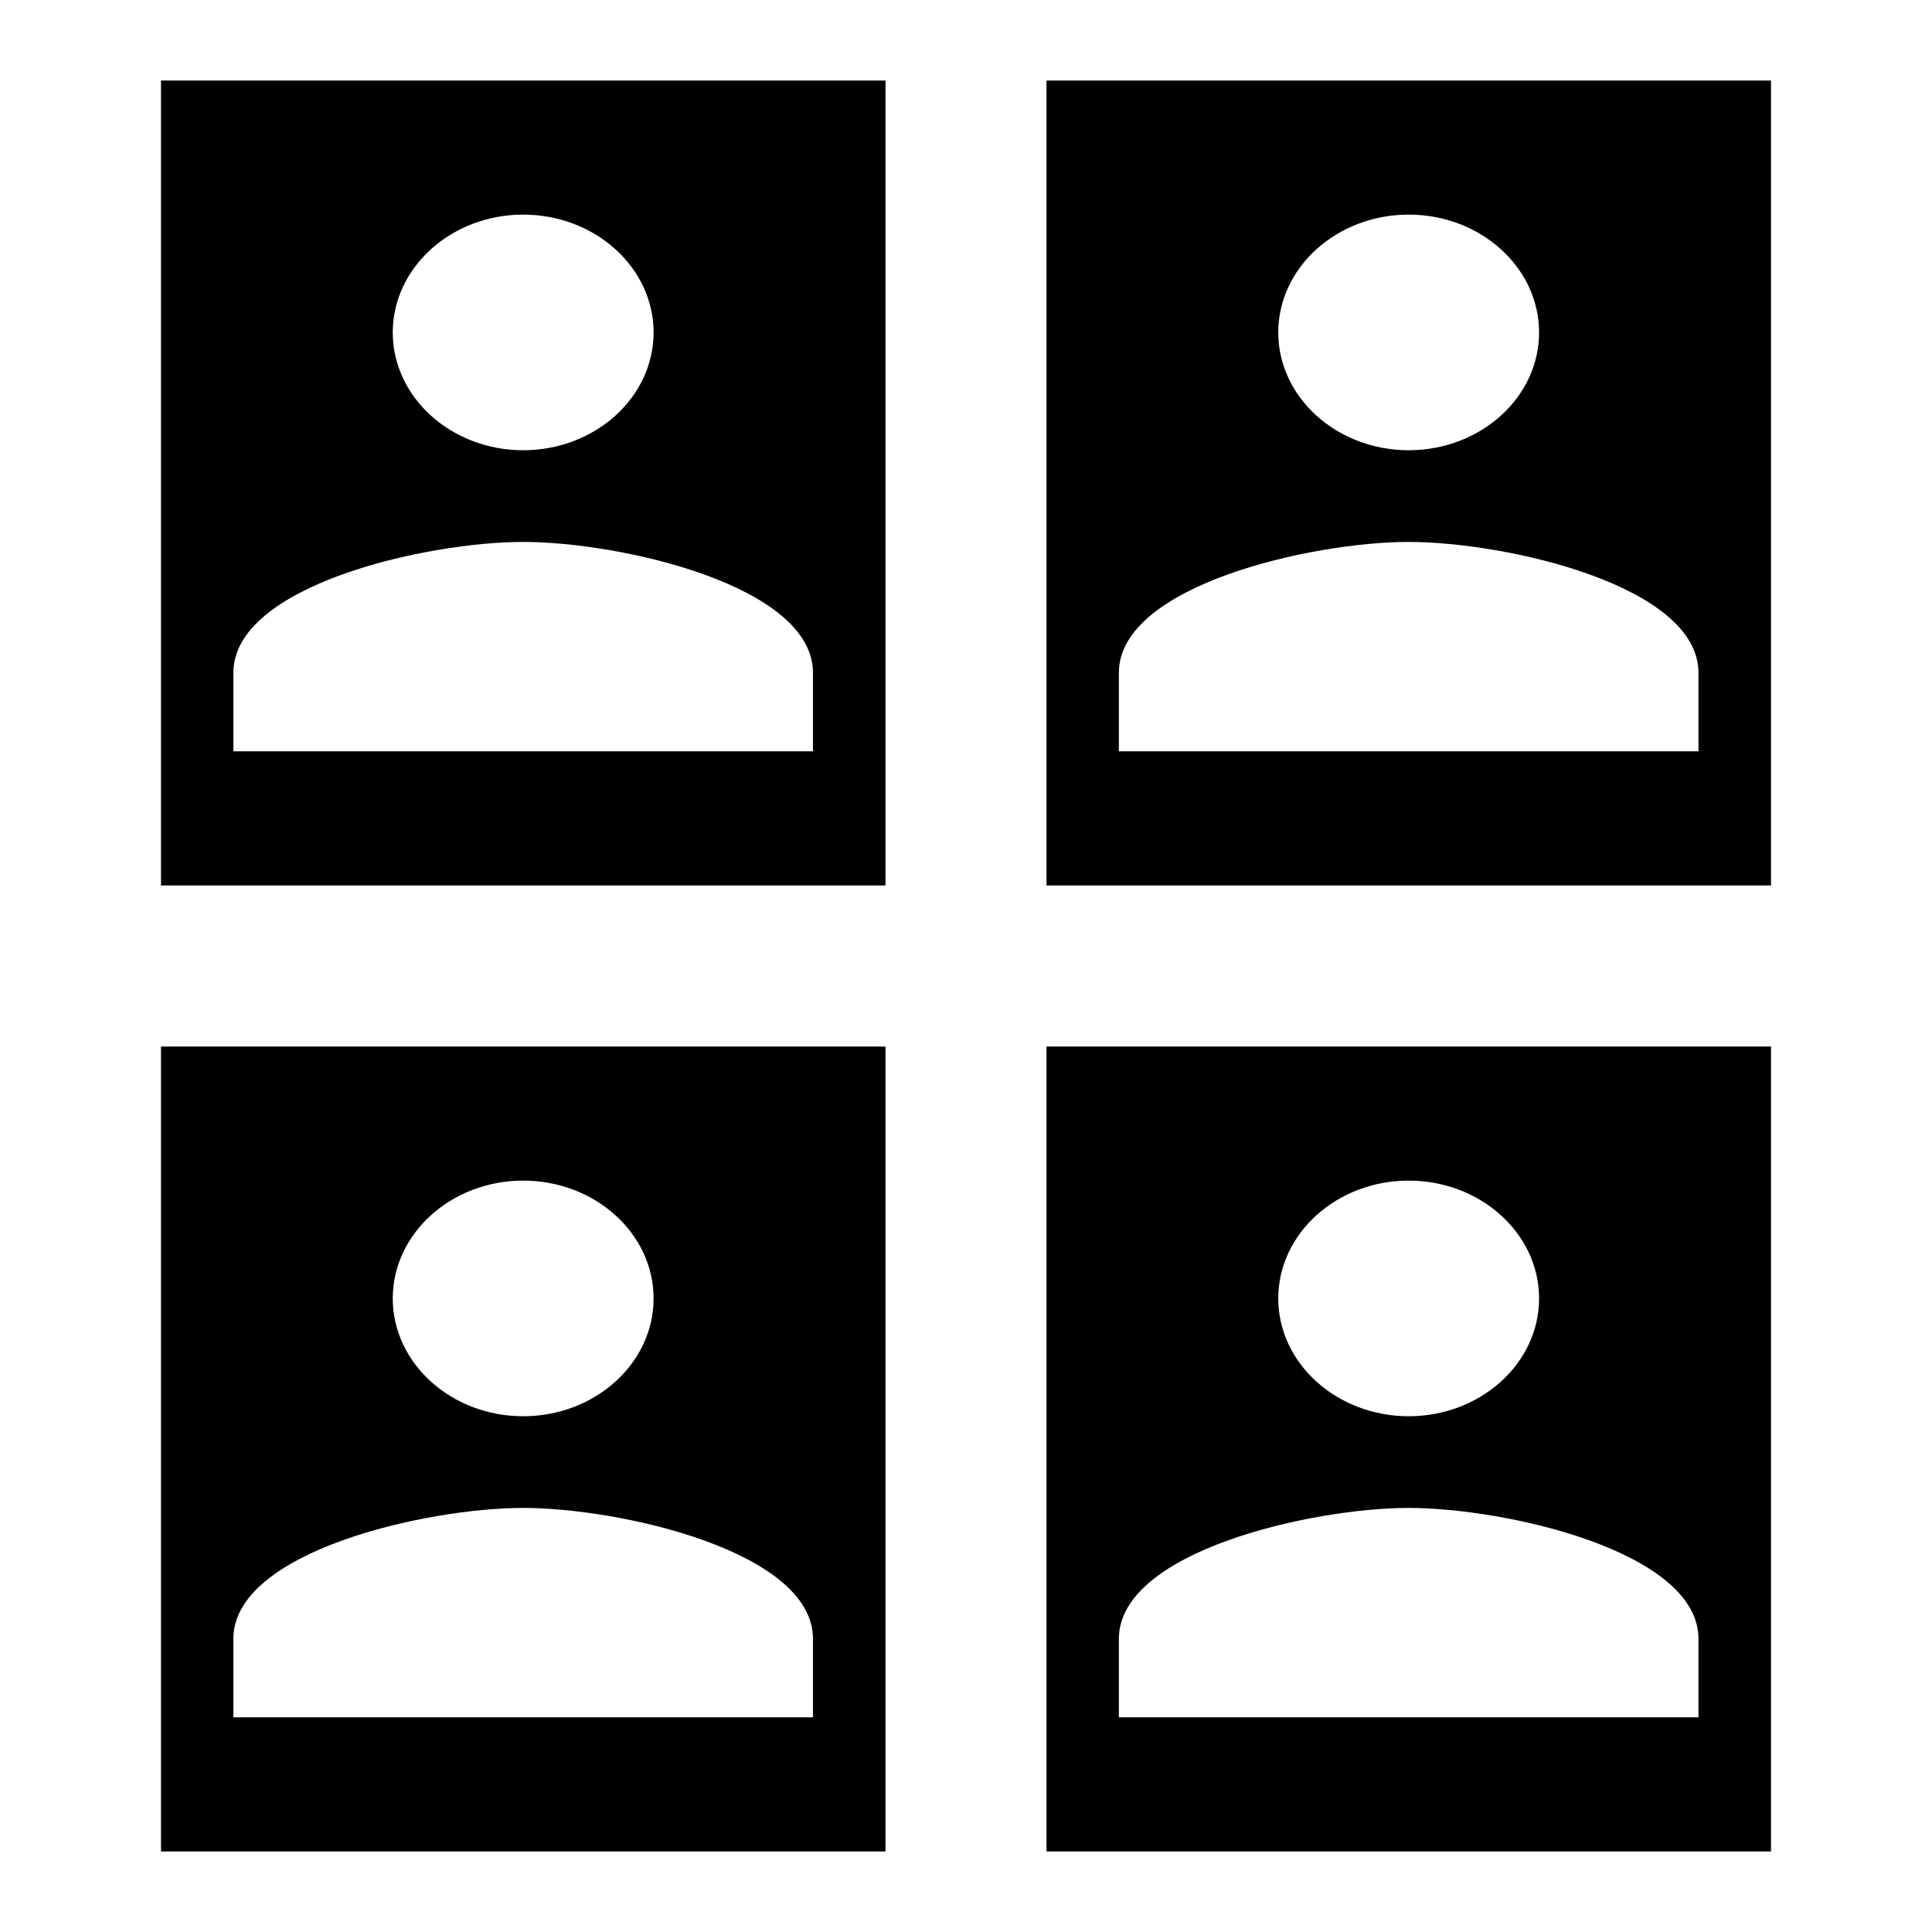 <svg width="24" height="24" viewBox="0 0 24 24" fill="none" xmlns="http://www.w3.org/2000/svg">
<path fill-rule="evenodd" clip-rule="evenodd" d="M2 1H11V11H2V1ZM6.499 2.666C7.392 2.666 8.119 3.323 8.119 4.13C8.119 4.936 7.392 5.593 6.499 5.593C5.607 5.593 4.879 4.936 4.879 4.13C4.879 3.323 5.607 2.666 6.499 2.666ZM10.099 8.358V9.333H2.899V8.358C2.899 7.271 5.297 6.732 6.499 6.732C7.702 6.732 10.099 7.271 10.099 8.358Z" fill="black"/>
<path fill-rule="evenodd" clip-rule="evenodd" d="M2 13H11V23H2V13ZM6.499 14.666C7.392 14.666 8.119 15.323 8.119 16.13C8.119 16.936 7.392 17.593 6.499 17.593C5.607 17.593 4.879 16.936 4.879 16.13C4.879 15.323 5.607 14.666 6.499 14.666ZM10.099 20.358V21.333H2.899V20.358C2.899 19.271 5.297 18.732 6.499 18.732C7.702 18.732 10.099 19.271 10.099 20.358Z" fill="black"/>
<path fill-rule="evenodd" clip-rule="evenodd" d="M13 13H22V23H13V13ZM17.499 14.666C18.392 14.666 19.119 15.323 19.119 16.13C19.119 16.936 18.392 17.593 17.499 17.593C16.607 17.593 15.879 16.936 15.879 16.13C15.879 15.323 16.607 14.666 17.499 14.666ZM21.099 20.358V21.333H13.899V20.358C13.899 19.271 16.297 18.732 17.499 18.732C18.702 18.732 21.099 19.271 21.099 20.358Z" fill="black"/>
<path fill-rule="evenodd" clip-rule="evenodd" d="M13 1H22V11H13V1ZM17.499 2.666C18.392 2.666 19.119 3.323 19.119 4.13C19.119 4.936 18.392 5.593 17.499 5.593C16.607 5.593 15.879 4.936 15.879 4.13C15.879 3.323 16.607 2.666 17.499 2.666ZM21.099 8.358V9.333H13.899V8.358C13.899 7.271 16.297 6.732 17.499 6.732C18.702 6.732 21.099 7.271 21.099 8.358Z" fill="black"/>
</svg>
